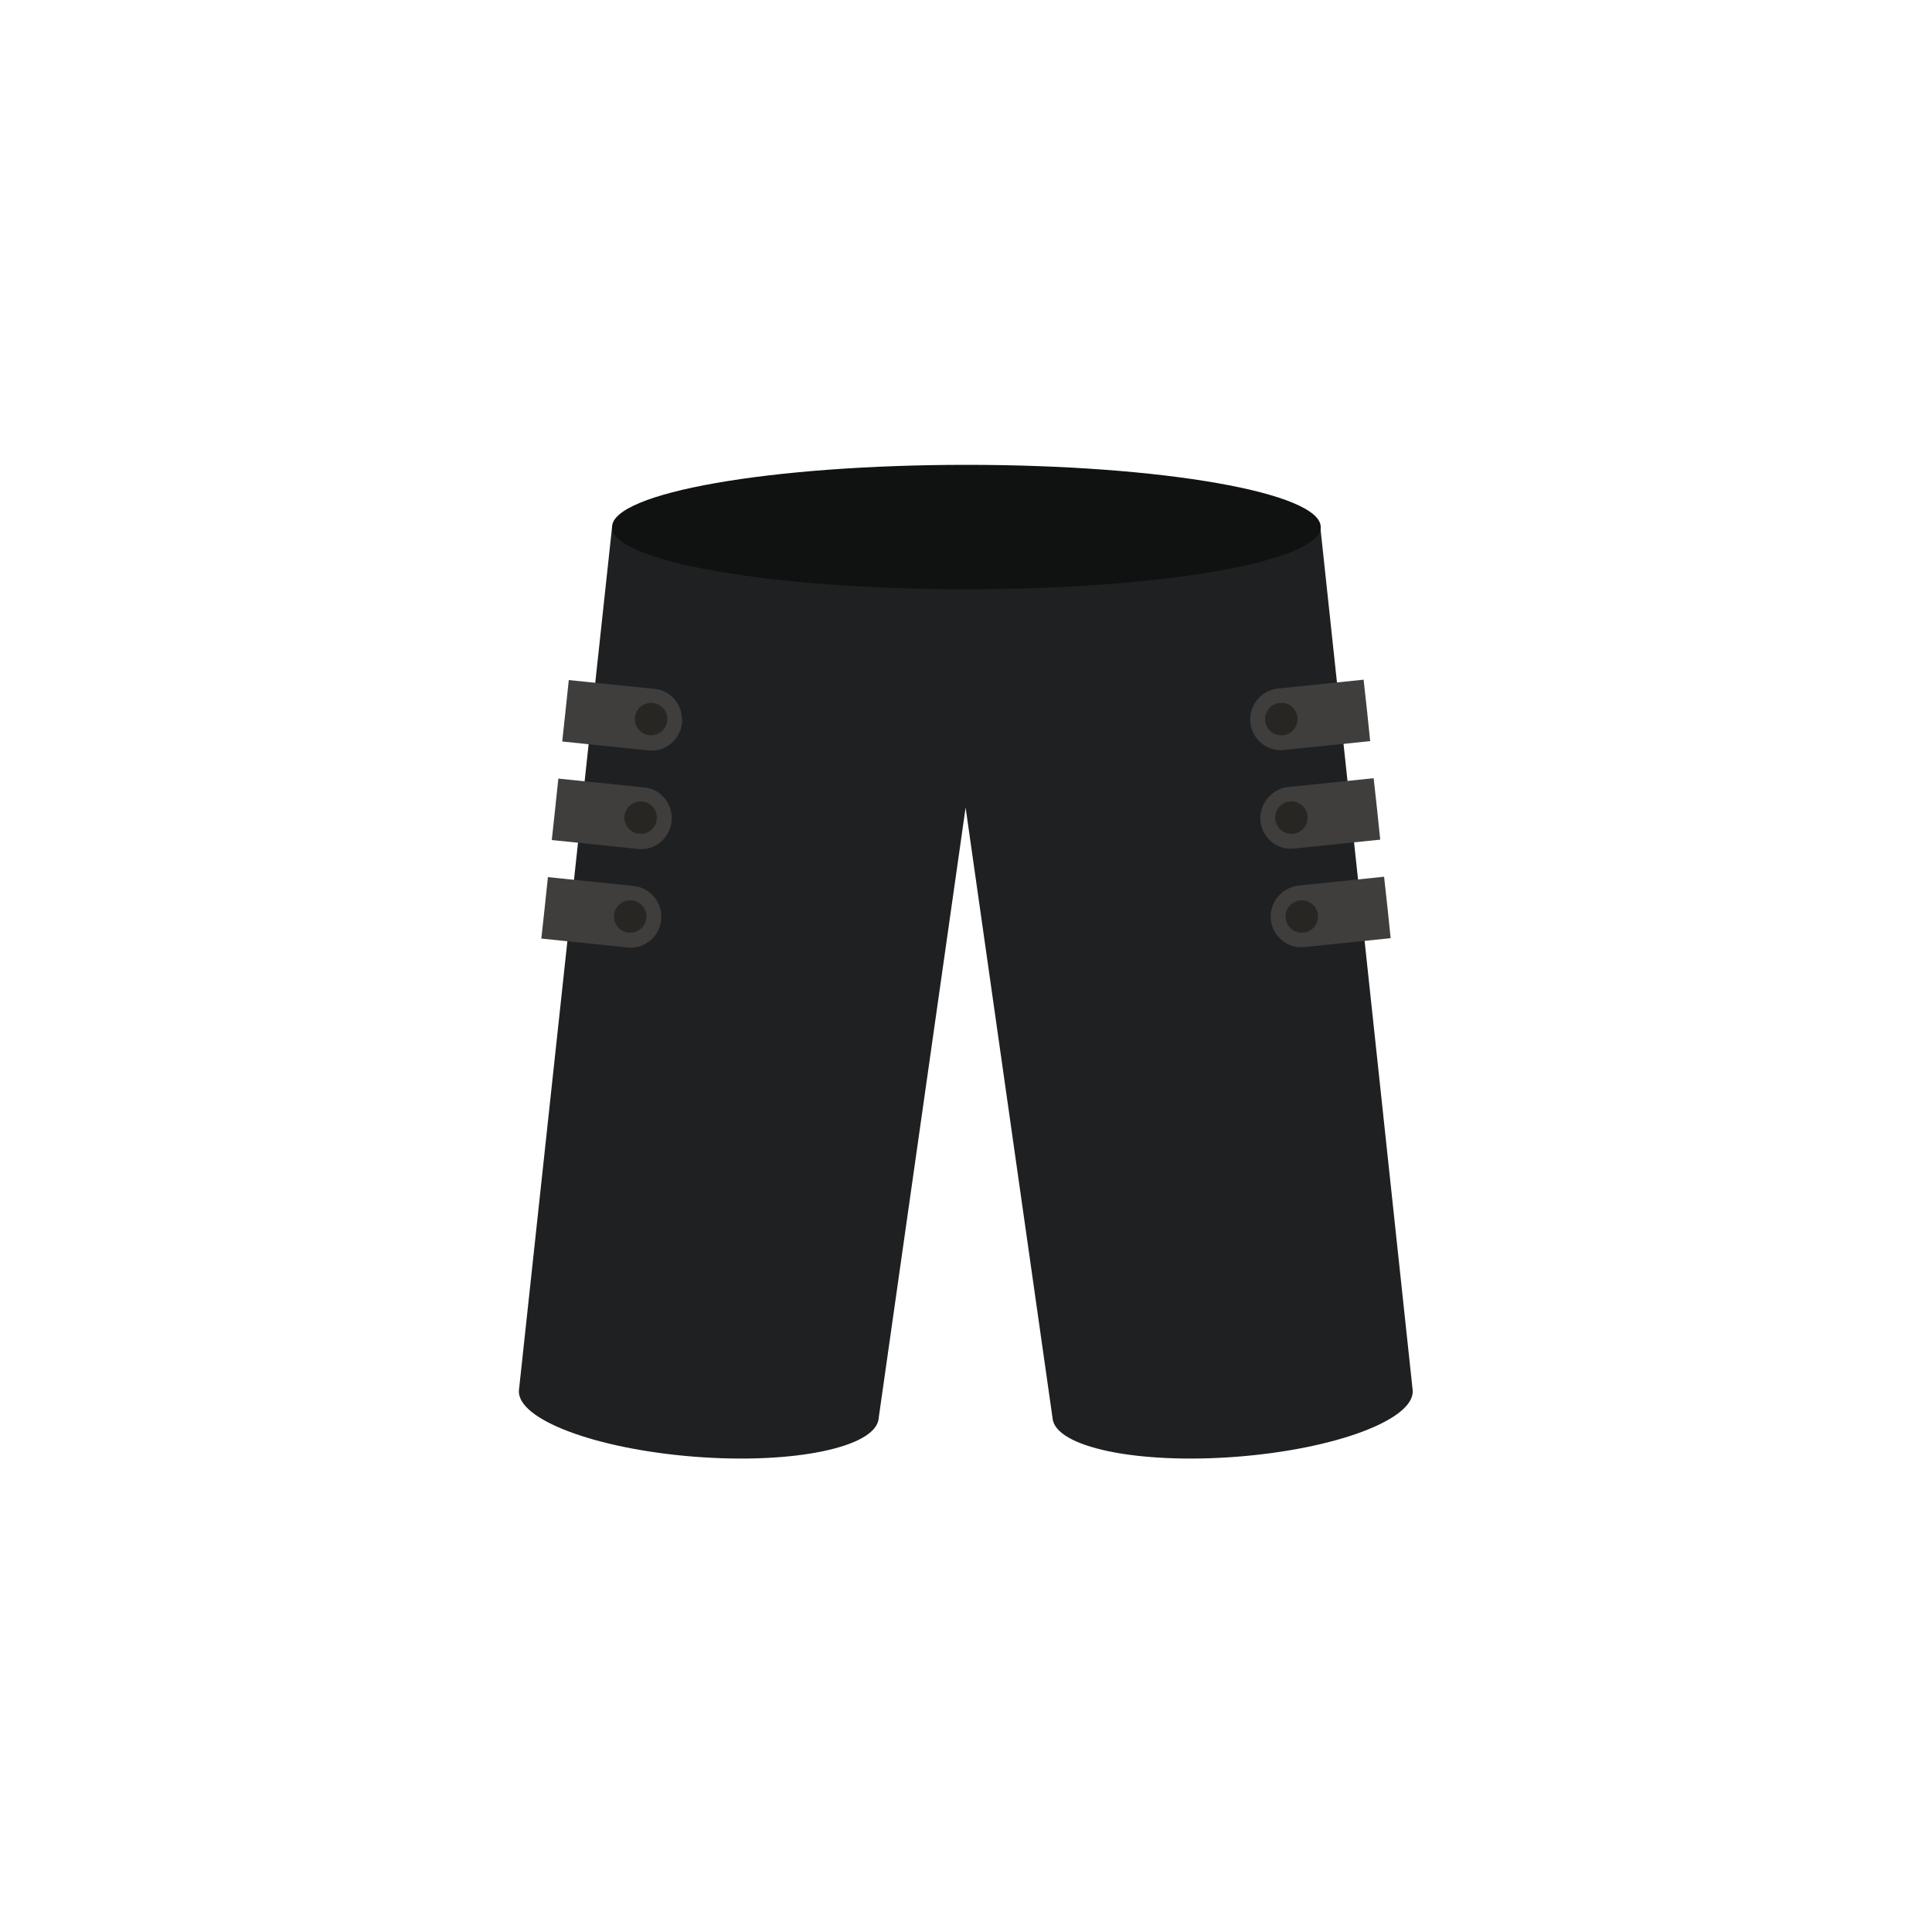 <?xml version="1.0" encoding="utf-8"?>
<!-- Generator: Adobe Illustrator 18.0.0, SVG Export Plug-In . SVG Version: 6.00 Build 0)  -->
<!DOCTYPE svg PUBLIC "-//W3C//DTD SVG 1.1//EN" "http://www.w3.org/Graphics/SVG/1.1/DTD/svg11.dtd">
<svg version="1.1" id="content" xmlns="http://www.w3.org/2000/svg" xmlns:xlink="http://www.w3.org/1999/xlink" x="0px" y="0px"
	 width="500px" height="500px" viewBox="0 0 500 500" enable-background="new 0 0 500 500" xml:space="preserve">
<g id="bounds" display="none">
	<rect display="inline" fill="none" stroke="#000000" stroke-miterlimit="10" width="500" height="500"/>
</g>
<g>
	<path fill="#1F2021" d="M341.7,136.4H158.4l-24.1,223.4c-0.6,7.5,19.8,15.2,45.5,17.2c25.7,2,47.1-2.5,47.6-10l22.5-158h0l22.5,158
		c0.6,7.5,21.9,12,47.7,10c25.7-2,46.1-9.7,45.5-17.2L341.7,136.4z"/>
	<path fill="#101111" d="M158.4,136.4c0,8.9,41,16.1,91.7,16.1c50.6,0,91.7-7.2,91.7-16.1c0-8.9-41-16.1-91.7-16.1
		C199.4,120.3,158.4,127.5,158.4,136.4z"/>
	<g>
		<path fill="#3F3E3D" d="M169.5,178.3l-22.3-2.3c-0.6,5.5-1.1,10.7-1.7,15.9l22.3,2.3c4.3,0.5,8.2-2.7,8.7-7
			C176.9,182.7,173.8,178.7,169.5,178.3z"/>
		<circle fill="#282623" cx="168.5" cy="186.1" r="4.2"/>
		<path fill="#3F3E3D" d="M166.8,203.8l-22.3-2.3c-0.6,5.5-1.1,10.7-1.7,15.9l22.3,2.3c4.3,0.5,8.2-2.7,8.7-7
			C174.3,208.2,171.1,204.2,166.8,203.8z"/>
		<circle fill="#282623" cx="165.8" cy="211.6" r="4.2"/>
		<path fill="#3F3E3D" d="M164.1,229.3l-22.3-2.3c-0.6,5.5-1.1,10.7-1.7,15.9l22.3,2.3c4.3,0.5,8.2-2.7,8.7-7
			C171.6,233.7,168.4,229.8,164.1,229.3z"/>
		<circle fill="#282623" cx="163.1" cy="237.2" r="4.2"/>
	</g>
	<g>
		<path fill="#3F3E3D" d="M323.6,187.1c0.5,4.3,4.4,7.5,8.7,7l22.3-2.3c-0.5-5.2-1.1-10.4-1.7-15.9l-22.3,2.3
			C326.3,178.7,323.1,182.7,323.6,187.1z"/>
		<circle fill="#282623" cx="331.6" cy="186.1" r="4.2"/>
		<path fill="#3F3E3D" d="M326.2,212.6c0.5,4.3,4.4,7.5,8.7,7l22.3-2.3c-0.5-5.2-1.1-10.4-1.7-15.9l-22.3,2.3
			C329,204.2,325.8,208.2,326.2,212.6z"/>
		<circle fill="#282623" cx="334.2" cy="211.6" r="4.2"/>
		<path fill="#3F3E3D" d="M328.9,238.1c0.5,4.3,4.4,7.5,8.7,7l22.3-2.3c-0.5-5.2-1.1-10.4-1.7-15.9l-22.3,2.3
			C331.6,229.8,328.4,233.7,328.9,238.1z"/>
		<circle fill="#282623" cx="336.9" cy="237.2" r="4.2"/>
	</g>
</g>
</svg>
